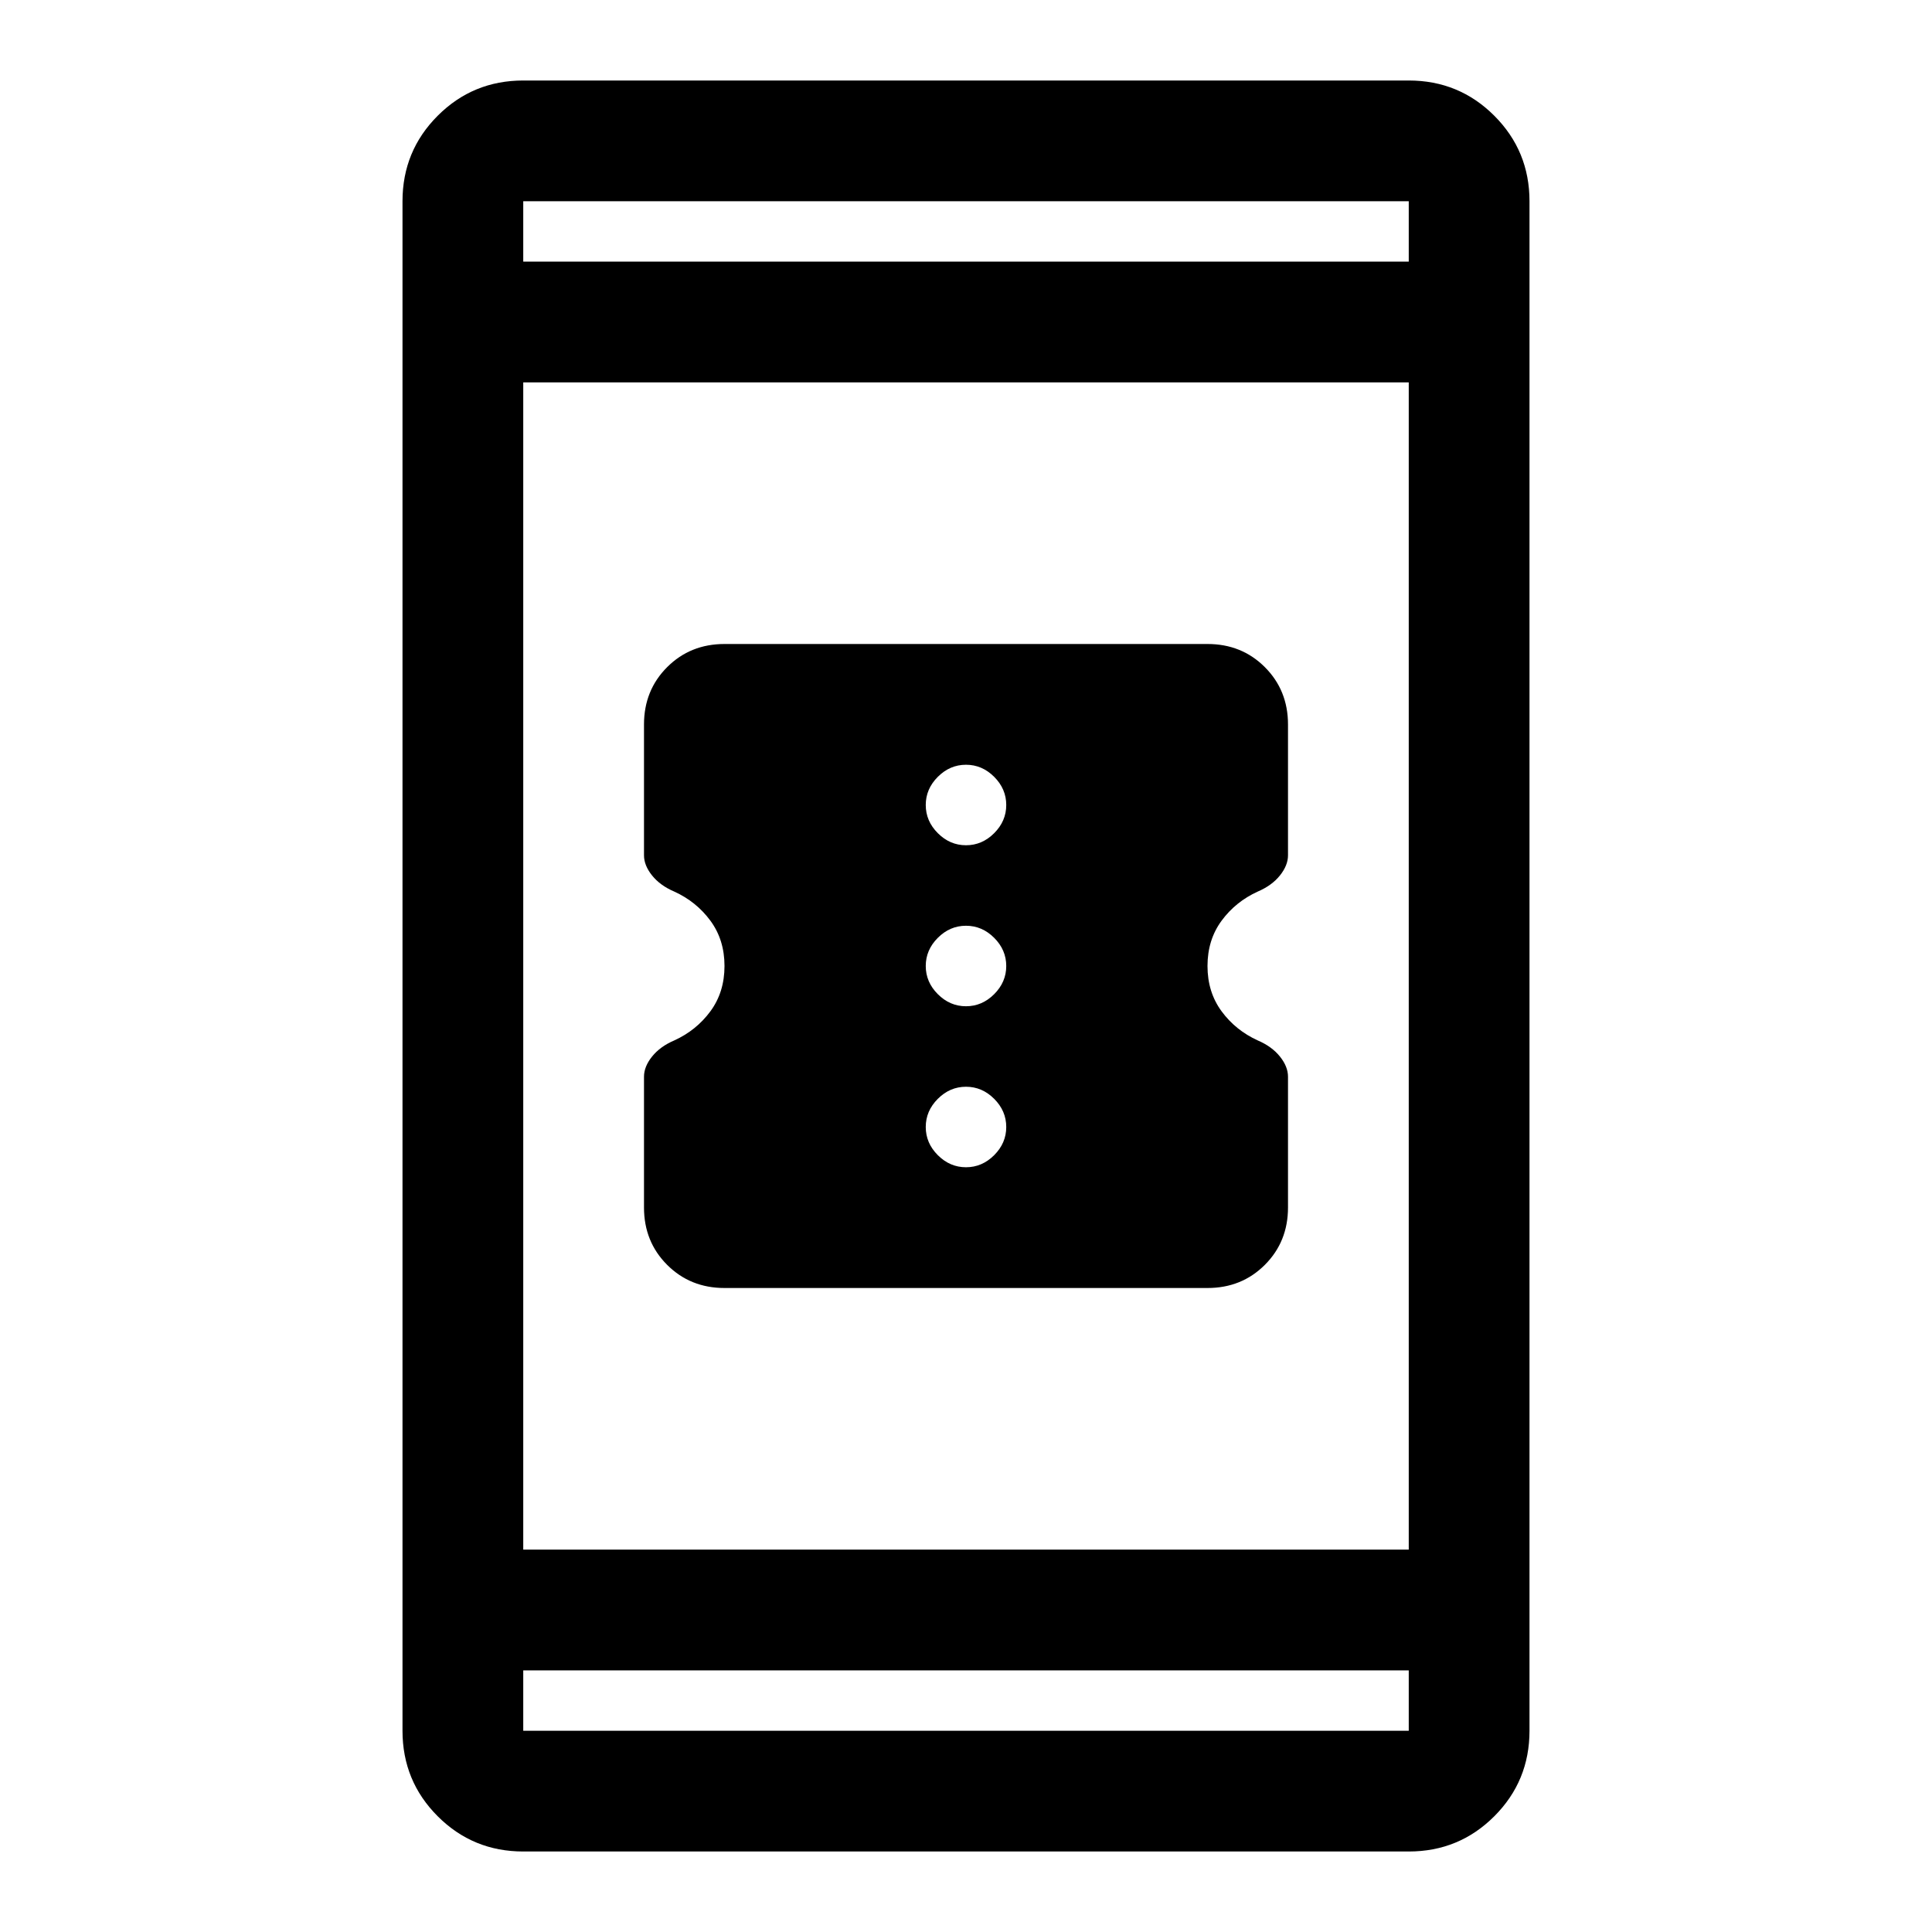 <svg xmlns="http://www.w3.org/2000/svg" width="48" height="48" viewBox="0 0 48 48"><path d="M32 26.75V30q0 .85-.575 1.425Q30.85 32 30 32H18q-.85 0-1.425-.575Q16 30.85 16 30v-3.25q0-.25.2-.5t.55-.4q.55-.25.9-.725T18 24q0-.65-.35-1.125t-.9-.725q-.35-.15-.55-.4-.2-.25-.2-.5V18q0-.85.575-1.425Q17.15 16 18 16h12q.85 0 1.425.575Q32 17.15 32 18v3.25q0 .25-.2.5t-.55.4q-.55.25-.9.725T30 24q0 .65.35 1.125t.9.725q.35.15.55.4.2.25.2.5ZM24 21q.4 0 .7-.3.3-.3.3-.7 0-.4-.3-.7-.3-.3-.7-.3-.4 0-.7.3-.3.3-.3.7 0 .4.3.7.3.3.7.3Zm0 4q.4 0 .7-.3.3-.3.3-.7 0-.4-.3-.7-.3-.3-.7-.3-.4 0-.7.3-.3.3-.3.7 0 .4.3.7.3.3.7.3Zm0 4q.4 0 .7-.3.3-.3.3-.7 0-.4-.3-.7-.3-.3-.7-.3-.4 0-.7.3-.3.3-.3.7 0 .4.3.7.3.3.7.3ZM13 46q-1.25 0-2.125-.875T10 43V5q0-1.25.875-2.125T13 2h22q1.25 0 2.125.875T38 5v38q0 1.25-.875 2.125T35 46Zm0-7.5h22v-29H13Zm0 3V43h22v-1.5Zm0-35h22V5H13ZM13 5v1.5V5Zm0 38v-1.5V43Z"/></svg>